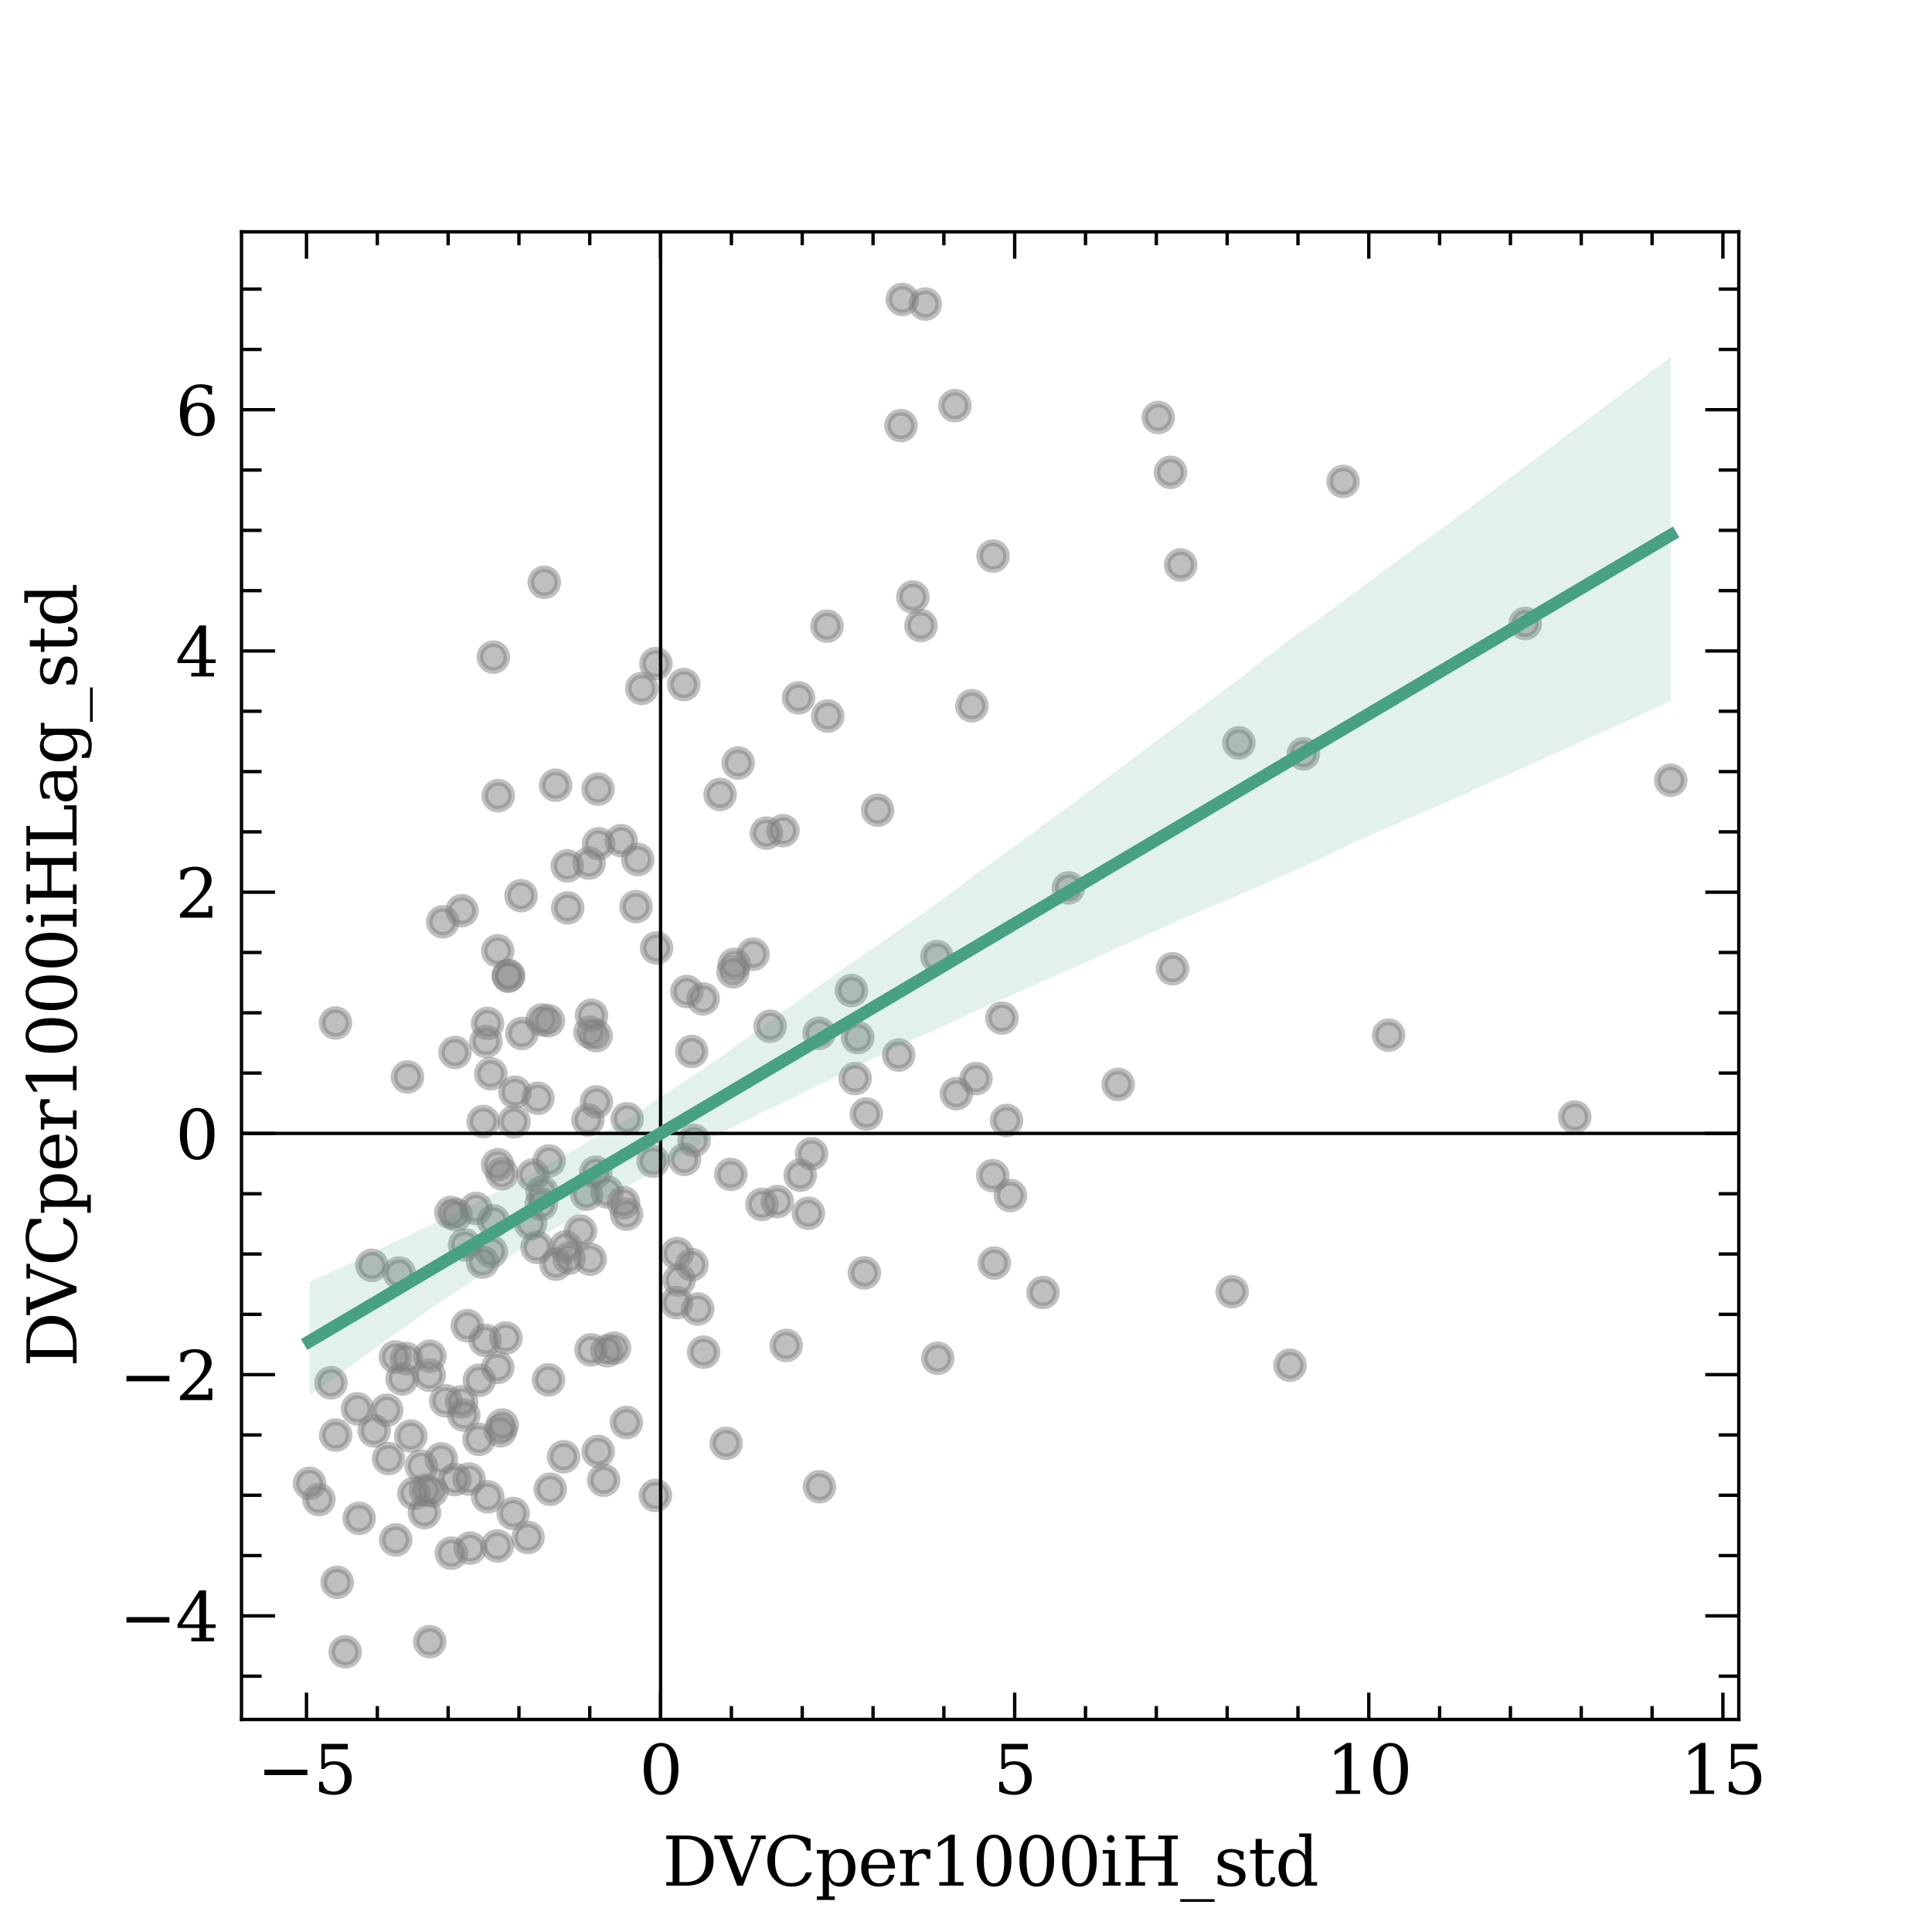 <?xml version="1.0" encoding="utf-8" standalone="no"?>
<!DOCTYPE svg PUBLIC "-//W3C//DTD SVG 1.1//EN"
  "http://www.w3.org/Graphics/SVG/1.1/DTD/svg11.dtd">
<svg xmlns:xlink="http://www.w3.org/1999/xlink" width="288pt" height="288pt" viewBox="0 0 288 288" xmlns="http://www.w3.org/2000/svg" version="1.1">
 <defs>
  <style type="text/css">*{stroke-linejoin: round; stroke-linecap: butt}</style>
 </defs>
 <g id="figure_1">
  <g id="patch_1">
   <path d="M 0 288 
L 288 288 
L 288 0 
L 0 0 
z
" style="fill: #ffffff"/>
  </g>
  <g id="axes_1">
   <g id="patch_2">
    <path d="M 36 256.32 
L 259.2 256.32 
L 259.2 34.56 
L 36 34.56 
z
" style="fill: #ffffff"/>
   </g>
   <g id="PathCollection_1">
    <defs>
     <path id="maa5f658e19" d="M 0 2 
C 0.53 2 1.039 1.789 1.414 1.414 
C 1.789 1.039 2 0.53 2 0 
C 2 -0.53 1.789 -1.039 1.414 -1.414 
C 1.039 -1.789 0.53 -2 0 -2 
C -0.53 -2 -1.039 -1.789 -1.414 -1.414 
C -1.789 -1.039 -2 -0.53 -2 0 
C -2 0.53 -1.789 1.039 -1.414 1.414 
C -1.039 1.789 -0.53 2 0 2 
z
" style="stroke: #808080; stroke-opacity: 0.5"/>
    </defs>
    <g clip-path="url(#pbd0b91e395)">
     <use xlink:href="#maa5f658e19" x="148.22" y="188.285" style="fill: #808080; fill-opacity: 0.5; stroke: #808080; stroke-opacity: 0.5"/>
     <use xlink:href="#maa5f658e19" x="86.531" y="183.522" style="fill: #808080; fill-opacity: 0.5; stroke: #808080; stroke-opacity: 0.5"/>
     <use xlink:href="#maa5f658e19" x="84.628" y="135.338" style="fill: #808080; fill-opacity: 0.5; stroke: #808080; stroke-opacity: 0.5"/>
     <use xlink:href="#maa5f658e19" x="72.68" y="152.549" style="fill: #808080; fill-opacity: 0.5; stroke: #808080; stroke-opacity: 0.5"/>
     <use xlink:href="#maa5f658e19" x="113.579" y="179.537" style="fill: #808080; fill-opacity: 0.5; stroke: #808080; stroke-opacity: 0.5"/>
     <use xlink:href="#maa5f658e19" x="84.824" y="187.548" style="fill: #808080; fill-opacity: 0.5; stroke: #808080; stroke-opacity: 0.5"/>
     <use xlink:href="#maa5f658e19" x="150.044" y="167.025" style="fill: #808080; fill-opacity: 0.5; stroke: #808080; stroke-opacity: 0.5"/>
     <use xlink:href="#maa5f658e19" x="80.185" y="163.713" style="fill: #808080; fill-opacity: 0.5; stroke: #808080; stroke-opacity: 0.5"/>
     <use xlink:href="#maa5f658e19" x="90.493" y="177.678" style="fill: #808080; fill-opacity: 0.5; stroke: #808080; stroke-opacity: 0.5"/>
     <use xlink:href="#maa5f658e19" x="120.974" y="172.001" style="fill: #808080; fill-opacity: 0.5; stroke: #808080; stroke-opacity: 0.5"/>
     <use xlink:href="#maa5f658e19" x="128.847" y="189.749" style="fill: #808080; fill-opacity: 0.5; stroke: #808080; stroke-opacity: 0.5"/>
     <use xlink:href="#maa5f658e19" x="74.823" y="174.958" style="fill: #808080; fill-opacity: 0.5; stroke: #808080; stroke-opacity: 0.5"/>
     <use xlink:href="#maa5f658e19" x="102.04" y="172.832" style="fill: #808080; fill-opacity: 0.5; stroke: #808080; stroke-opacity: 0.5"/>
     <use xlink:href="#maa5f658e19" x="67.215" y="180.745" style="fill: #808080; fill-opacity: 0.5; stroke: #808080; stroke-opacity: 0.5"/>
     <use xlink:href="#maa5f658e19" x="166.679" y="161.65" style="fill: #808080; fill-opacity: 0.5; stroke: #808080; stroke-opacity: 0.5"/>
     <use xlink:href="#maa5f658e19" x="104.813" y="148.901" style="fill: #808080; fill-opacity: 0.5; stroke: #808080; stroke-opacity: 0.5"/>
     <use xlink:href="#maa5f658e19" x="74.193" y="173.625" style="fill: #808080; fill-opacity: 0.5; stroke: #808080; stroke-opacity: 0.5"/>
     <use xlink:href="#maa5f658e19" x="127.48" y="160.779" style="fill: #808080; fill-opacity: 0.5; stroke: #808080; stroke-opacity: 0.5"/>
     <use xlink:href="#maa5f658e19" x="149.344" y="151.762" style="fill: #808080; fill-opacity: 0.5; stroke: #808080; stroke-opacity: 0.5"/>
     <use xlink:href="#maa5f658e19" x="82.832" y="117.05" style="fill: #808080; fill-opacity: 0.5; stroke: #808080; stroke-opacity: 0.5"/>
     <use xlink:href="#maa5f658e19" x="102.381" y="147.806" style="fill: #808080; fill-opacity: 0.5; stroke: #808080; stroke-opacity: 0.5"/>
     <use xlink:href="#maa5f658e19" x="81.858" y="173.056" style="fill: #808080; fill-opacity: 0.5; stroke: #808080; stroke-opacity: 0.5"/>
     <use xlink:href="#maa5f658e19" x="77.668" y="133.519" style="fill: #808080; fill-opacity: 0.5; stroke: #808080; stroke-opacity: 0.5"/>
     <use xlink:href="#maa5f658e19" x="67.829" y="156.89" style="fill: #808080; fill-opacity: 0.5; stroke: #808080; stroke-opacity: 0.5"/>
     <use xlink:href="#maa5f658e19" x="76.629" y="167.222" style="fill: #808080; fill-opacity: 0.5; stroke: #808080; stroke-opacity: 0.5"/>
     <use xlink:href="#maa5f658e19" x="75.773" y="145.536" style="fill: #808080; fill-opacity: 0.5; stroke: #808080; stroke-opacity: 0.5"/>
     <use xlink:href="#maa5f658e19" x="66.002" y="137.415" style="fill: #808080; fill-opacity: 0.5; stroke: #808080; stroke-opacity: 0.5"/>
     <use xlink:href="#maa5f658e19" x="129.141" y="166.066" style="fill: #808080; fill-opacity: 0.5; stroke: #808080; stroke-opacity: 0.5"/>
     <use xlink:href="#maa5f658e19" x="88.804" y="174.751" style="fill: #808080; fill-opacity: 0.5; stroke: #808080; stroke-opacity: 0.5"/>
     <use xlink:href="#maa5f658e19" x="92.596" y="125.319" style="fill: #808080; fill-opacity: 0.5; stroke: #808080; stroke-opacity: 0.5"/>
     <use xlink:href="#maa5f658e19" x="127.859" y="154.67" style="fill: #808080; fill-opacity: 0.5; stroke: #808080; stroke-opacity: 0.5"/>
     <use xlink:href="#maa5f658e19" x="87.986" y="187.706" style="fill: #808080; fill-opacity: 0.5; stroke: #808080; stroke-opacity: 0.5"/>
     <use xlink:href="#maa5f658e19" x="63.432" y="222.128" style="fill: #808080; fill-opacity: 0.5; stroke: #808080; stroke-opacity: 0.5"/>
     <use xlink:href="#maa5f658e19" x="71.934" y="188.138" style="fill: #808080; fill-opacity: 0.5; stroke: #808080; stroke-opacity: 0.5"/>
     <use xlink:href="#maa5f658e19" x="109.46" y="143.763" style="fill: #808080; fill-opacity: 0.5; stroke: #808080; stroke-opacity: 0.5"/>
     <use xlink:href="#maa5f658e19" x="63.983" y="204.991" style="fill: #808080; fill-opacity: 0.5; stroke: #808080; stroke-opacity: 0.5"/>
     <use xlink:href="#maa5f658e19" x="114.797" y="152.981" style="fill: #808080; fill-opacity: 0.5; stroke: #808080; stroke-opacity: 0.5"/>
     <use xlink:href="#maa5f658e19" x="115.874" y="179.113" style="fill: #808080; fill-opacity: 0.5; stroke: #808080; stroke-opacity: 0.5"/>
     <use xlink:href="#maa5f658e19" x="90.478" y="201.353" style="fill: #808080; fill-opacity: 0.5; stroke: #808080; stroke-opacity: 0.5"/>
     <use xlink:href="#maa5f658e19" x="74.138" y="230.453" style="fill: #808080; fill-opacity: 0.5; stroke: #808080; stroke-opacity: 0.5"/>
     <use xlink:href="#maa5f658e19" x="76.762" y="162.809" style="fill: #808080; fill-opacity: 0.5; stroke: #808080; stroke-opacity: 0.5"/>
     <use xlink:href="#maa5f658e19" x="70.95" y="180.13" style="fill: #808080; fill-opacity: 0.5; stroke: #808080; stroke-opacity: 0.5"/>
     <use xlink:href="#maa5f658e19" x="68.81" y="208.983" style="fill: #808080; fill-opacity: 0.5; stroke: #808080; stroke-opacity: 0.5"/>
     <use xlink:href="#maa5f658e19" x="133.961" y="157.279" style="fill: #808080; fill-opacity: 0.5; stroke: #808080; stroke-opacity: 0.5"/>
     <use xlink:href="#maa5f658e19" x="88.86" y="154.391" style="fill: #808080; fill-opacity: 0.5; stroke: #808080; stroke-opacity: 0.5"/>
     <use xlink:href="#maa5f658e19" x="88.101" y="201.213" style="fill: #808080; fill-opacity: 0.5; stroke: #808080; stroke-opacity: 0.5"/>
     <use xlink:href="#maa5f658e19" x="139.781" y="202.48" style="fill: #808080; fill-opacity: 0.5; stroke: #808080; stroke-opacity: 0.5"/>
     <use xlink:href="#maa5f658e19" x="59.941" y="205.552" style="fill: #808080; fill-opacity: 0.5; stroke: #808080; stroke-opacity: 0.5"/>
     <use xlink:href="#maa5f658e19" x="71.41" y="214.559" style="fill: #808080; fill-opacity: 0.5; stroke: #808080; stroke-opacity: 0.5"/>
     <use xlink:href="#maa5f658e19" x="145.489" y="160.782" style="fill: #808080; fill-opacity: 0.5; stroke: #808080; stroke-opacity: 0.5"/>
     <use xlink:href="#maa5f658e19" x="57.652" y="210.209" style="fill: #808080; fill-opacity: 0.5; stroke: #808080; stroke-opacity: 0.5"/>
     <use xlink:href="#maa5f658e19" x="88.913" y="164.252" style="fill: #808080; fill-opacity: 0.5; stroke: #808080; stroke-opacity: 0.5"/>
     <use xlink:href="#maa5f658e19" x="69.256" y="185.578" style="fill: #808080; fill-opacity: 0.5; stroke: #808080; stroke-opacity: 0.5"/>
     <use xlink:href="#maa5f658e19" x="144.884" y="105.209" style="fill: #808080; fill-opacity: 0.5; stroke: #808080; stroke-opacity: 0.5"/>
     <use xlink:href="#maa5f658e19" x="60.576" y="202.529" style="fill: #808080; fill-opacity: 0.5; stroke: #808080; stroke-opacity: 0.5"/>
     <use xlink:href="#maa5f658e19" x="58.981" y="229.551" style="fill: #808080; fill-opacity: 0.5; stroke: #808080; stroke-opacity: 0.5"/>
     <use xlink:href="#maa5f658e19" x="64.062" y="244.725" style="fill: #808080; fill-opacity: 0.5; stroke: #808080; stroke-opacity: 0.5"/>
     <use xlink:href="#maa5f658e19" x="108.936" y="175.064" style="fill: #808080; fill-opacity: 0.5; stroke: #808080; stroke-opacity: 0.5"/>
     <use xlink:href="#maa5f658e19" x="93.394" y="180.99" style="fill: #808080; fill-opacity: 0.5; stroke: #808080; stroke-opacity: 0.5"/>
     <use xlink:href="#maa5f658e19" x="72.71" y="223.125" style="fill: #808080; fill-opacity: 0.5; stroke: #808080; stroke-opacity: 0.5"/>
     <use xlink:href="#maa5f658e19" x="117.195" y="200.563" style="fill: #808080; fill-opacity: 0.5; stroke: #808080; stroke-opacity: 0.5"/>
     <use xlink:href="#maa5f658e19" x="184.676" y="110.738" style="fill: #808080; fill-opacity: 0.5; stroke: #808080; stroke-opacity: 0.5"/>
     <use xlink:href="#maa5f658e19" x="94.807" y="135.157" style="fill: #808080; fill-opacity: 0.5; stroke: #808080; stroke-opacity: 0.5"/>
     <use xlink:href="#maa5f658e19" x="87.816" y="128.661" style="fill: #808080; fill-opacity: 0.5; stroke: #808080; stroke-opacity: 0.5"/>
     <use xlink:href="#maa5f658e19" x="148.037" y="82.894" style="fill: #808080; fill-opacity: 0.5; stroke: #808080; stroke-opacity: 0.5"/>
     <use xlink:href="#maa5f658e19" x="234.742" y="166.501" style="fill: #808080; fill-opacity: 0.5; stroke: #808080; stroke-opacity: 0.5"/>
     <use xlink:href="#maa5f658e19" x="104.009" y="195.132" style="fill: #808080; fill-opacity: 0.5; stroke: #808080; stroke-opacity: 0.5"/>
     <use xlink:href="#maa5f658e19" x="59.512" y="189.77" style="fill: #808080; fill-opacity: 0.5; stroke: #808080; stroke-opacity: 0.5"/>
     <use xlink:href="#maa5f658e19" x="72.45" y="155.243" style="fill: #808080; fill-opacity: 0.5; stroke: #808080; stroke-opacity: 0.5"/>
     <use xlink:href="#maa5f658e19" x="55.78" y="213.292" style="fill: #808080; fill-opacity: 0.5; stroke: #808080; stroke-opacity: 0.5"/>
     <use xlink:href="#maa5f658e19" x="107.342" y="118.427" style="fill: #808080; fill-opacity: 0.5; stroke: #808080; stroke-opacity: 0.5"/>
     <use xlink:href="#maa5f658e19" x="53.54" y="226.332" style="fill: #808080; fill-opacity: 0.5; stroke: #808080; stroke-opacity: 0.5"/>
     <use xlink:href="#maa5f658e19" x="100.859" y="194.186" style="fill: #808080; fill-opacity: 0.5; stroke: #808080; stroke-opacity: 0.5"/>
     <use xlink:href="#maa5f658e19" x="60.745" y="160.539" style="fill: #808080; fill-opacity: 0.5; stroke: #808080; stroke-opacity: 0.5"/>
     <use xlink:href="#maa5f658e19" x="50.265" y="235.873" style="fill: #808080; fill-opacity: 0.5; stroke: #808080; stroke-opacity: 0.5"/>
     <use xlink:href="#maa5f658e19" x="58.935" y="202.278" style="fill: #808080; fill-opacity: 0.5; stroke: #808080; stroke-opacity: 0.5"/>
     <use xlink:href="#maa5f658e19" x="74.601" y="213.286" style="fill: #808080; fill-opacity: 0.5; stroke: #808080; stroke-opacity: 0.5"/>
     <use xlink:href="#maa5f658e19" x="57.912" y="217.417" style="fill: #808080; fill-opacity: 0.5; stroke: #808080; stroke-opacity: 0.5"/>
     <use xlink:href="#maa5f658e19" x="73.245" y="186.58" style="fill: #808080; fill-opacity: 0.5; stroke: #808080; stroke-opacity: 0.5"/>
     <use xlink:href="#maa5f658e19" x="93.492" y="166.773" style="fill: #808080; fill-opacity: 0.5; stroke: #808080; stroke-opacity: 0.5"/>
     <use xlink:href="#maa5f658e19" x="123.281" y="93.34" style="fill: #808080; fill-opacity: 0.5; stroke: #808080; stroke-opacity: 0.5"/>
     <use xlink:href="#maa5f658e19" x="47.532" y="223.535" style="fill: #808080; fill-opacity: 0.5; stroke: #808080; stroke-opacity: 0.5"/>
     <use xlink:href="#maa5f658e19" x="147.993" y="175.256" style="fill: #808080; fill-opacity: 0.5; stroke: #808080; stroke-opacity: 0.5"/>
     <use xlink:href="#maa5f658e19" x="108.243" y="215.16" style="fill: #808080; fill-opacity: 0.5; stroke: #808080; stroke-opacity: 0.5"/>
     <use xlink:href="#maa5f658e19" x="136.071" y="88.993" style="fill: #808080; fill-opacity: 0.5; stroke: #808080; stroke-opacity: 0.5"/>
     <use xlink:href="#maa5f658e19" x="139.668" y="142.602" style="fill: #808080; fill-opacity: 0.5; stroke: #808080; stroke-opacity: 0.5"/>
     <use xlink:href="#maa5f658e19" x="194.297" y="112.364" style="fill: #808080; fill-opacity: 0.5; stroke: #808080; stroke-opacity: 0.5"/>
     <use xlink:href="#maa5f658e19" x="119.283" y="175.187" style="fill: #808080; fill-opacity: 0.5; stroke: #808080; stroke-opacity: 0.5"/>
     <use xlink:href="#maa5f658e19" x="142.561" y="163.032" style="fill: #808080; fill-opacity: 0.5; stroke: #808080; stroke-opacity: 0.5"/>
     <use xlink:href="#maa5f658e19" x="101.226" y="190.823" style="fill: #808080; fill-opacity: 0.5; stroke: #808080; stroke-opacity: 0.5"/>
     <use xlink:href="#maa5f658e19" x="72.041" y="167.187" style="fill: #808080; fill-opacity: 0.5; stroke: #808080; stroke-opacity: 0.5"/>
     <use xlink:href="#maa5f658e19" x="67.282" y="231.532" style="fill: #808080; fill-opacity: 0.5; stroke: #808080; stroke-opacity: 0.5"/>
     <use xlink:href="#maa5f658e19" x="116.713" y="123.827" style="fill: #808080; fill-opacity: 0.5; stroke: #808080; stroke-opacity: 0.5"/>
     <use xlink:href="#maa5f658e19" x="97.874" y="141.314" style="fill: #808080; fill-opacity: 0.5; stroke: #808080; stroke-opacity: 0.5"/>
     <use xlink:href="#maa5f658e19" x="130.833" y="120.776" style="fill: #808080; fill-opacity: 0.5; stroke: #808080; stroke-opacity: 0.5"/>
     <use xlink:href="#maa5f658e19" x="95.071" y="128.124" style="fill: #808080; fill-opacity: 0.5; stroke: #808080; stroke-opacity: 0.5"/>
     <use xlink:href="#maa5f658e19" x="64.39" y="222.235" style="fill: #808080; fill-opacity: 0.5; stroke: #808080; stroke-opacity: 0.5"/>
     <use xlink:href="#maa5f658e19" x="81.767" y="205.692" style="fill: #808080; fill-opacity: 0.5; stroke: #808080; stroke-opacity: 0.5"/>
     <use xlink:href="#maa5f658e19" x="64.089" y="202.168" style="fill: #808080; fill-opacity: 0.5; stroke: #808080; stroke-opacity: 0.5"/>
     <use xlink:href="#maa5f658e19" x="84.01" y="217.158" style="fill: #808080; fill-opacity: 0.5; stroke: #808080; stroke-opacity: 0.5"/>
     <use xlink:href="#maa5f658e19" x="89.161" y="216.368" style="fill: #808080; fill-opacity: 0.5; stroke: #808080; stroke-opacity: 0.5"/>
     <use xlink:href="#maa5f658e19" x="87.443" y="178.017" style="fill: #808080; fill-opacity: 0.5; stroke: #808080; stroke-opacity: 0.5"/>
     <use xlink:href="#maa5f658e19" x="75.413" y="199.447" style="fill: #808080; fill-opacity: 0.5; stroke: #808080; stroke-opacity: 0.5"/>
     <use xlink:href="#maa5f658e19" x="103.456" y="170.006" style="fill: #808080; fill-opacity: 0.5; stroke: #808080; stroke-opacity: 0.5"/>
     <use xlink:href="#maa5f658e19" x="110.037" y="113.737" style="fill: #808080; fill-opacity: 0.5; stroke: #808080; stroke-opacity: 0.5"/>
     <use xlink:href="#maa5f658e19" x="79.43" y="175.158" style="fill: #808080; fill-opacity: 0.5; stroke: #808080; stroke-opacity: 0.5"/>
     <use xlink:href="#maa5f658e19" x="74.875" y="212.428" style="fill: #808080; fill-opacity: 0.5; stroke: #808080; stroke-opacity: 0.5"/>
     <use xlink:href="#maa5f658e19" x="80.06" y="185.945" style="fill: #808080; fill-opacity: 0.5; stroke: #808080; stroke-opacity: 0.5"/>
     <use xlink:href="#maa5f658e19" x="97.704" y="222.924" style="fill: #808080; fill-opacity: 0.5; stroke: #808080; stroke-opacity: 0.5"/>
     <use xlink:href="#maa5f658e19" x="72.314" y="199.801" style="fill: #808080; fill-opacity: 0.5; stroke: #808080; stroke-opacity: 0.5"/>
     <use xlink:href="#maa5f658e19" x="134.311" y="63.447" style="fill: #808080; fill-opacity: 0.5; stroke: #808080; stroke-opacity: 0.5"/>
     <use xlink:href="#maa5f658e19" x="137.934" y="45.323" style="fill: #808080; fill-opacity: 0.5; stroke: #808080; stroke-opacity: 0.5"/>
     <use xlink:href="#maa5f658e19" x="80.81" y="152.03" style="fill: #808080; fill-opacity: 0.5; stroke: #808080; stroke-opacity: 0.5"/>
     <use xlink:href="#maa5f658e19" x="74.196" y="203.847" style="fill: #808080; fill-opacity: 0.5; stroke: #808080; stroke-opacity: 0.5"/>
     <use xlink:href="#maa5f658e19" x="120.508" y="180.858" style="fill: #808080; fill-opacity: 0.5; stroke: #808080; stroke-opacity: 0.5"/>
     <use xlink:href="#maa5f658e19" x="104.889" y="201.565" style="fill: #808080; fill-opacity: 0.5; stroke: #808080; stroke-opacity: 0.5"/>
     <use xlink:href="#maa5f658e19" x="69.665" y="197.618" style="fill: #808080; fill-opacity: 0.5; stroke: #808080; stroke-opacity: 0.5"/>
     <use xlink:href="#maa5f658e19" x="103.144" y="188.532" style="fill: #808080; fill-opacity: 0.5; stroke: #808080; stroke-opacity: 0.5"/>
     <use xlink:href="#maa5f658e19" x="68.861" y="135.751" style="fill: #808080; fill-opacity: 0.5; stroke: #808080; stroke-opacity: 0.5"/>
     <use xlink:href="#maa5f658e19" x="174.481" y="70.415" style="fill: #808080; fill-opacity: 0.5; stroke: #808080; stroke-opacity: 0.5"/>
     <use xlink:href="#maa5f658e19" x="206.999" y="154.315" style="fill: #808080; fill-opacity: 0.5; stroke: #808080; stroke-opacity: 0.5"/>
     <use xlink:href="#maa5f658e19" x="88.184" y="151.355" style="fill: #808080; fill-opacity: 0.5; stroke: #808080; stroke-opacity: 0.5"/>
     <use xlink:href="#maa5f658e19" x="89.15" y="117.639" style="fill: #808080; fill-opacity: 0.5; stroke: #808080; stroke-opacity: 0.5"/>
     <use xlink:href="#maa5f658e19" x="84.339" y="185.853" style="fill: #808080; fill-opacity: 0.5; stroke: #808080; stroke-opacity: 0.5"/>
     <use xlink:href="#maa5f658e19" x="109.266" y="144.868" style="fill: #808080; fill-opacity: 0.5; stroke: #808080; stroke-opacity: 0.5"/>
     <use xlink:href="#maa5f658e19" x="74.191" y="141.733" style="fill: #808080; fill-opacity: 0.5; stroke: #808080; stroke-opacity: 0.5"/>
     <use xlink:href="#maa5f658e19" x="80.681" y="179.498" style="fill: #808080; fill-opacity: 0.5; stroke: #808080; stroke-opacity: 0.5"/>
     <use xlink:href="#maa5f658e19" x="79.081" y="182.385" style="fill: #808080; fill-opacity: 0.5; stroke: #808080; stroke-opacity: 0.5"/>
     <use xlink:href="#maa5f658e19" x="80.818" y="177.688" style="fill: #808080; fill-opacity: 0.5; stroke: #808080; stroke-opacity: 0.5"/>
     <use xlink:href="#maa5f658e19" x="183.679" y="192.554" style="fill: #808080; fill-opacity: 0.5; stroke: #808080; stroke-opacity: 0.5"/>
     <use xlink:href="#maa5f658e19" x="81.755" y="152.161" style="fill: #808080; fill-opacity: 0.5; stroke: #808080; stroke-opacity: 0.5"/>
     <use xlink:href="#maa5f658e19" x="95.668" y="102.619" style="fill: #808080; fill-opacity: 0.5; stroke: #808080; stroke-opacity: 0.5"/>
     <use xlink:href="#maa5f658e19" x="103.114" y="156.739" style="fill: #808080; fill-opacity: 0.5; stroke: #808080; stroke-opacity: 0.5"/>
     <use xlink:href="#maa5f658e19" x="50.043" y="213.928" style="fill: #808080; fill-opacity: 0.5; stroke: #808080; stroke-opacity: 0.5"/>
     <use xlink:href="#maa5f658e19" x="100.945" y="186.863" style="fill: #808080; fill-opacity: 0.5; stroke: #808080; stroke-opacity: 0.5"/>
     <use xlink:href="#maa5f658e19" x="50.018" y="152.491" style="fill: #808080; fill-opacity: 0.5; stroke: #808080; stroke-opacity: 0.5"/>
     <use xlink:href="#maa5f658e19" x="53.287" y="210.012" style="fill: #808080; fill-opacity: 0.5; stroke: #808080; stroke-opacity: 0.5"/>
     <use xlink:href="#maa5f658e19" x="97.357" y="173.104" style="fill: #808080; fill-opacity: 0.5; stroke: #808080; stroke-opacity: 0.5"/>
     <use xlink:href="#maa5f658e19" x="62.794" y="218.553" style="fill: #808080; fill-opacity: 0.5; stroke: #808080; stroke-opacity: 0.5"/>
     <use xlink:href="#maa5f658e19" x="70.095" y="230.782" style="fill: #808080; fill-opacity: 0.5; stroke: #808080; stroke-opacity: 0.5"/>
     <use xlink:href="#maa5f658e19" x="82.026" y="222.001" style="fill: #808080; fill-opacity: 0.5; stroke: #808080; stroke-opacity: 0.5"/>
     <use xlink:href="#maa5f658e19" x="51.462" y="246.24" style="fill: #808080; fill-opacity: 0.5; stroke: #808080; stroke-opacity: 0.5"/>
     <use xlink:href="#maa5f658e19" x="69.927" y="220.483" style="fill: #808080; fill-opacity: 0.5; stroke: #808080; stroke-opacity: 0.5"/>
     <use xlink:href="#maa5f658e19" x="92.942" y="179.277" style="fill: #808080; fill-opacity: 0.5; stroke: #808080; stroke-opacity: 0.5"/>
     <use xlink:href="#maa5f658e19" x="65.773" y="217.471" style="fill: #808080; fill-opacity: 0.5; stroke: #808080; stroke-opacity: 0.5"/>
     <use xlink:href="#maa5f658e19" x="61.235" y="214.074" style="fill: #808080; fill-opacity: 0.5; stroke: #808080; stroke-opacity: 0.5"/>
     <use xlink:href="#maa5f658e19" x="67.805" y="220.559" style="fill: #808080; fill-opacity: 0.5; stroke: #808080; stroke-opacity: 0.5"/>
     <use xlink:href="#maa5f658e19" x="91.601" y="200.967" style="fill: #808080; fill-opacity: 0.5; stroke: #808080; stroke-opacity: 0.5"/>
     <use xlink:href="#maa5f658e19" x="93.375" y="212.046" style="fill: #808080; fill-opacity: 0.5; stroke: #808080; stroke-opacity: 0.5"/>
     <use xlink:href="#maa5f658e19" x="82.881" y="188.448" style="fill: #808080; fill-opacity: 0.5; stroke: #808080; stroke-opacity: 0.5"/>
     <use xlink:href="#maa5f658e19" x="49.338" y="206.129" style="fill: #808080; fill-opacity: 0.5; stroke: #808080; stroke-opacity: 0.5"/>
     <use xlink:href="#maa5f658e19" x="55.431" y="188.619" style="fill: #808080; fill-opacity: 0.5; stroke: #808080; stroke-opacity: 0.5"/>
     <use xlink:href="#maa5f658e19" x="76.5" y="225.612" style="fill: #808080; fill-opacity: 0.5; stroke: #808080; stroke-opacity: 0.5"/>
     <use xlink:href="#maa5f658e19" x="61.707" y="222.622" style="fill: #808080; fill-opacity: 0.5; stroke: #808080; stroke-opacity: 0.5"/>
     <use xlink:href="#maa5f658e19" x="66.446" y="208.823" style="fill: #808080; fill-opacity: 0.5; stroke: #808080; stroke-opacity: 0.5"/>
     <use xlink:href="#maa5f658e19" x="89.985" y="220.652" style="fill: #808080; fill-opacity: 0.5; stroke: #808080; stroke-opacity: 0.5"/>
     <use xlink:href="#maa5f658e19" x="73.161" y="160.073" style="fill: #808080; fill-opacity: 0.5; stroke: #808080; stroke-opacity: 0.5"/>
     <use xlink:href="#maa5f658e19" x="73.557" y="182.005" style="fill: #808080; fill-opacity: 0.5; stroke: #808080; stroke-opacity: 0.5"/>
     <use xlink:href="#maa5f658e19" x="67.973" y="181.079" style="fill: #808080; fill-opacity: 0.5; stroke: #808080; stroke-opacity: 0.5"/>
     <use xlink:href="#maa5f658e19" x="46.145" y="221.128" style="fill: #808080; fill-opacity: 0.5; stroke: #808080; stroke-opacity: 0.5"/>
     <use xlink:href="#maa5f658e19" x="77.79" y="154.056" style="fill: #808080; fill-opacity: 0.5; stroke: #808080; stroke-opacity: 0.5"/>
     <use xlink:href="#maa5f658e19" x="122.105" y="154.034" style="fill: #808080; fill-opacity: 0.5; stroke: #808080; stroke-opacity: 0.5"/>
     <use xlink:href="#maa5f658e19" x="126.925" y="147.662" style="fill: #808080; fill-opacity: 0.5; stroke: #808080; stroke-opacity: 0.5"/>
     <use xlink:href="#maa5f658e19" x="155.483" y="192.672" style="fill: #808080; fill-opacity: 0.5; stroke: #808080; stroke-opacity: 0.5"/>
     <use xlink:href="#maa5f658e19" x="174.788" y="144.408" style="fill: #808080; fill-opacity: 0.5; stroke: #808080; stroke-opacity: 0.5"/>
     <use xlink:href="#maa5f658e19" x="122.156" y="221.627" style="fill: #808080; fill-opacity: 0.5; stroke: #808080; stroke-opacity: 0.5"/>
     <use xlink:href="#maa5f658e19" x="227.364" y="92.94" style="fill: #808080; fill-opacity: 0.5; stroke: #808080; stroke-opacity: 0.5"/>
     <use xlink:href="#maa5f658e19" x="89.227" y="125.775" style="fill: #808080; fill-opacity: 0.5; stroke: #808080; stroke-opacity: 0.5"/>
     <use xlink:href="#maa5f658e19" x="75.803" y="145.4" style="fill: #808080; fill-opacity: 0.5; stroke: #808080; stroke-opacity: 0.5"/>
     <use xlink:href="#maa5f658e19" x="123.389" y="106.741" style="fill: #808080; fill-opacity: 0.5; stroke: #808080; stroke-opacity: 0.5"/>
     <use xlink:href="#maa5f658e19" x="200.211" y="71.76" style="fill: #808080; fill-opacity: 0.5; stroke: #808080; stroke-opacity: 0.5"/>
     <use xlink:href="#maa5f658e19" x="119.042" y="104.026" style="fill: #808080; fill-opacity: 0.5; stroke: #808080; stroke-opacity: 0.5"/>
     <use xlink:href="#maa5f658e19" x="73.548" y="97.95" style="fill: #808080; fill-opacity: 0.5; stroke: #808080; stroke-opacity: 0.5"/>
     <use xlink:href="#maa5f658e19" x="97.779" y="98.924" style="fill: #808080; fill-opacity: 0.5; stroke: #808080; stroke-opacity: 0.5"/>
     <use xlink:href="#maa5f658e19" x="84.562" y="129.07" style="fill: #808080; fill-opacity: 0.5; stroke: #808080; stroke-opacity: 0.5"/>
     <use xlink:href="#maa5f658e19" x="78.716" y="229.185" style="fill: #808080; fill-opacity: 0.5; stroke: #808080; stroke-opacity: 0.5"/>
     <use xlink:href="#maa5f658e19" x="74.269" y="118.61" style="fill: #808080; fill-opacity: 0.5; stroke: #808080; stroke-opacity: 0.5"/>
     <use xlink:href="#maa5f658e19" x="137.282" y="93.249" style="fill: #808080; fill-opacity: 0.5; stroke: #808080; stroke-opacity: 0.5"/>
     <use xlink:href="#maa5f658e19" x="71.455" y="205.75" style="fill: #808080; fill-opacity: 0.5; stroke: #808080; stroke-opacity: 0.5"/>
     <use xlink:href="#maa5f658e19" x="114.249" y="124.191" style="fill: #808080; fill-opacity: 0.5; stroke: #808080; stroke-opacity: 0.5"/>
     <use xlink:href="#maa5f658e19" x="81.136" y="86.803" style="fill: #808080; fill-opacity: 0.5; stroke: #808080; stroke-opacity: 0.5"/>
     <use xlink:href="#maa5f658e19" x="176.003" y="84.213" style="fill: #808080; fill-opacity: 0.5; stroke: #808080; stroke-opacity: 0.5"/>
     <use xlink:href="#maa5f658e19" x="87.956" y="153.868" style="fill: #808080; fill-opacity: 0.5; stroke: #808080; stroke-opacity: 0.5"/>
     <use xlink:href="#maa5f658e19" x="142.342" y="60.467" style="fill: #808080; fill-opacity: 0.5; stroke: #808080; stroke-opacity: 0.5"/>
     <use xlink:href="#maa5f658e19" x="150.608" y="178.213" style="fill: #808080; fill-opacity: 0.5; stroke: #808080; stroke-opacity: 0.5"/>
     <use xlink:href="#maa5f658e19" x="101.94" y="102.048" style="fill: #808080; fill-opacity: 0.5; stroke: #808080; stroke-opacity: 0.5"/>
     <use xlink:href="#maa5f658e19" x="112.258" y="142.249" style="fill: #808080; fill-opacity: 0.5; stroke: #808080; stroke-opacity: 0.5"/>
     <use xlink:href="#maa5f658e19" x="159.274" y="132.353" style="fill: #808080; fill-opacity: 0.5; stroke: #808080; stroke-opacity: 0.5"/>
     <use xlink:href="#maa5f658e19" x="87.638" y="166.939" style="fill: #808080; fill-opacity: 0.5; stroke: #808080; stroke-opacity: 0.5"/>
     <use xlink:href="#maa5f658e19" x="249.055" y="116.314" style="fill: #808080; fill-opacity: 0.5; stroke: #808080; stroke-opacity: 0.5"/>
     <use xlink:href="#maa5f658e19" x="134.506" y="44.64" style="fill: #808080; fill-opacity: 0.5; stroke: #808080; stroke-opacity: 0.5"/>
     <use xlink:href="#maa5f658e19" x="172.662" y="62.235" style="fill: #808080; fill-opacity: 0.5; stroke: #808080; stroke-opacity: 0.5"/>
     <use xlink:href="#maa5f658e19" x="69.136" y="210.95" style="fill: #808080; fill-opacity: 0.5; stroke: #808080; stroke-opacity: 0.5"/>
     <use xlink:href="#maa5f658e19" x="63.277" y="225.481" style="fill: #808080; fill-opacity: 0.5; stroke: #808080; stroke-opacity: 0.5"/>
     <use xlink:href="#maa5f658e19" x="192.301" y="203.512" style="fill: #808080; fill-opacity: 0.5; stroke: #808080; stroke-opacity: 0.5"/>
    </g>
   </g>
   <g id="PolyCollection_1">
    <path d="M 46.145 191.061 
L 46.145 208.023 
L 48.195 206.653 
L 50.245 205.141 
L 52.294 203.601 
L 54.344 202.115 
L 56.393 200.73 
L 58.443 199.095 
L 60.493 197.742 
L 62.542 196.253 
L 64.592 194.789 
L 66.641 193.412 
L 68.691 192.087 
L 70.74 190.691 
L 72.79 189.367 
L 74.84 188.013 
L 76.889 186.708 
L 78.939 185.45 
L 80.988 184.138 
L 83.038 182.944 
L 85.088 181.756 
L 87.137 180.499 
L 89.187 179.252 
L 91.236 178.099 
L 93.286 176.953 
L 95.336 175.809 
L 97.385 174.664 
L 99.435 173.44 
L 101.484 172.209 
L 103.534 171.076 
L 105.583 169.908 
L 107.633 168.842 
L 109.683 167.754 
L 111.732 166.74 
L 113.782 165.695 
L 115.831 164.763 
L 117.881 163.809 
L 119.931 162.754 
L 121.98 161.726 
L 124.03 160.772 
L 126.079 159.846 
L 128.129 158.785 
L 130.179 157.765 
L 132.228 156.853 
L 134.278 155.831 
L 136.327 154.868 
L 138.377 153.98 
L 140.426 153.058 
L 142.476 152.067 
L 144.526 151.149 
L 146.575 150.225 
L 148.625 149.302 
L 150.674 148.378 
L 152.724 147.472 
L 154.774 146.611 
L 156.823 145.674 
L 158.873 144.768 
L 160.922 143.847 
L 162.972 142.925 
L 165.021 141.985 
L 167.071 141.085 
L 169.121 140.165 
L 171.17 139.246 
L 173.22 138.326 
L 175.269 137.405 
L 177.319 136.526 
L 179.369 135.657 
L 181.418 134.787 
L 183.468 133.918 
L 185.517 133.048 
L 187.567 132.178 
L 189.617 131.275 
L 191.666 130.354 
L 193.716 129.434 
L 195.765 128.509 
L 197.815 127.528 
L 199.864 126.507 
L 201.914 125.527 
L 203.964 124.639 
L 206.013 123.75 
L 208.063 122.862 
L 210.112 121.974 
L 212.162 121.085 
L 214.212 120.197 
L 216.261 119.29 
L 218.311 118.369 
L 220.36 117.448 
L 222.41 116.528 
L 224.46 115.607 
L 226.509 114.686 
L 228.559 113.764 
L 230.608 112.842 
L 232.658 111.92 
L 234.707 110.998 
L 236.757 110.076 
L 238.807 109.154 
L 240.856 108.232 
L 242.906 107.31 
L 244.955 106.388 
L 247.005 105.466 
L 249.055 104.544 
L 249.055 53.209 
L 249.055 53.209 
L 247.005 54.75 
L 244.955 56.291 
L 242.906 57.832 
L 240.856 59.373 
L 238.807 60.915 
L 236.757 62.457 
L 234.707 64 
L 232.658 65.543 
L 230.608 67.109 
L 228.559 68.635 
L 226.509 70.161 
L 224.46 71.686 
L 222.41 73.212 
L 220.36 74.737 
L 218.311 76.262 
L 216.261 77.788 
L 214.212 79.312 
L 212.162 80.807 
L 210.112 82.302 
L 208.063 83.796 
L 206.013 85.291 
L 203.964 86.798 
L 201.914 88.332 
L 199.864 89.865 
L 197.815 91.399 
L 195.765 92.873 
L 193.716 94.327 
L 191.666 95.791 
L 189.617 97.382 
L 187.567 98.977 
L 185.517 100.572 
L 183.468 102.142 
L 181.418 103.642 
L 179.369 105.207 
L 177.319 106.74 
L 175.269 108.275 
L 173.22 109.81 
L 171.17 111.345 
L 169.121 112.88 
L 167.071 114.415 
L 165.021 115.944 
L 162.972 117.471 
L 160.922 118.997 
L 158.873 120.515 
L 156.823 122.053 
L 154.774 123.543 
L 152.724 125.009 
L 150.674 126.556 
L 148.625 128.1 
L 146.575 129.453 
L 144.526 131.005 
L 142.476 132.581 
L 140.426 134.116 
L 138.377 135.598 
L 136.327 137.045 
L 134.278 138.443 
L 132.228 139.921 
L 130.179 141.329 
L 128.129 142.739 
L 126.079 144.119 
L 124.03 145.577 
L 121.98 147.049 
L 119.931 148.522 
L 117.881 149.996 
L 115.831 151.471 
L 113.782 152.946 
L 111.732 154.455 
L 109.683 155.895 
L 107.633 157.446 
L 105.583 158.844 
L 103.534 160.212 
L 101.484 161.577 
L 99.435 162.934 
L 97.385 164.176 
L 95.336 165.724 
L 93.286 166.993 
L 91.236 168.097 
L 89.187 169.326 
L 87.137 170.49 
L 85.088 171.67 
L 83.038 172.819 
L 80.988 173.999 
L 78.939 175.19 
L 76.889 176.251 
L 74.84 177.29 
L 72.79 178.328 
L 70.74 179.388 
L 68.691 180.457 
L 66.641 181.506 
L 64.592 182.461 
L 62.542 183.347 
L 60.493 184.398 
L 58.443 185.28 
L 56.393 186.281 
L 54.344 187.305 
L 52.294 188.333 
L 50.245 189.221 
L 48.195 190.138 
L 46.145 191.061 
z
" clip-path="url(#pbd0b91e395)" style="fill: #48a185; fill-opacity: 0.15"/>
   </g>
   <g id="matplotlib.axis_1">
    <g id="xtick_1">
     <g id="line2d_1">
      <defs>
       <path id="mdf5be96940" d="M 0 0 
L 0 -4 
" style="stroke: #000000; stroke-width: 0.5"/>
      </defs>
      <g>
       <use xlink:href="#mdf5be96940" x="45.688" y="256.32" style="stroke: #000000; stroke-width: 0.5"/>
      </g>
     </g>
     <g id="line2d_2">
      <defs>
       <path id="m3c05e48ac5" d="M 0 0 
L 0 4 
" style="stroke: #000000; stroke-width: 0.5"/>
      </defs>
      <g>
       <use xlink:href="#m3c05e48ac5" x="45.688" y="34.56" style="stroke: #000000; stroke-width: 0.5"/>
      </g>
     </g>
     <g id="text_1">
      <!-- −5 -->
      <g transform="translate(38.32 267.415) scale(0.1 -0.1)">
       <defs>
        <path id="DejaVuSerif-2212" d="M 678 2259 
L 4684 2259 
L 4684 1753 
L 678 1753 
L 678 2259 
z
" transform="scale(0.016)"/>
        <path id="DejaVuSerif-35" d="M 3219 4666 
L 3219 4153 
L 1081 4153 
L 1081 2816 
Q 1244 2928 1461 2984 
Q 1678 3041 1947 3041 
Q 2703 3041 3140 2622 
Q 3578 2203 3578 1478 
Q 3578 738 3136 323 
Q 2694 -91 1894 -91 
Q 1572 -91 1234 -12 
Q 897 66 544 225 
L 544 1131 
L 897 1131 
Q 925 688 1179 453 
Q 1434 219 1894 219 
Q 2388 219 2653 544 
Q 2919 869 2919 1478 
Q 2919 2084 2655 2407 
Q 2391 2731 1894 2731 
Q 1613 2731 1398 2631 
Q 1184 2531 1019 2322 
L 750 2322 
L 750 4666 
L 3219 4666 
z
" transform="scale(0.016)"/>
       </defs>
       <use xlink:href="#DejaVuSerif-2212"/>
       <use xlink:href="#DejaVuSerif-35" x="83.789"/>
      </g>
     </g>
    </g>
    <g id="xtick_2">
     <g id="line2d_3">
      <g>
       <use xlink:href="#mdf5be96940" x="98.473" y="256.32" style="stroke: #000000; stroke-width: 0.5"/>
      </g>
     </g>
     <g id="line2d_4">
      <g>
       <use xlink:href="#m3c05e48ac5" x="98.473" y="34.56" style="stroke: #000000; stroke-width: 0.5"/>
      </g>
     </g>
     <g id="text_2">
      <!-- 0 -->
      <g transform="translate(95.293 267.415) scale(0.1 -0.1)">
       <defs>
        <path id="DejaVuSerif-30" d="M 2034 219 
Q 2513 219 2750 744 
Q 2988 1269 2988 2328 
Q 2988 3391 2750 3916 
Q 2513 4441 2034 4441 
Q 1556 4441 1318 3916 
Q 1081 3391 1081 2328 
Q 1081 1269 1318 744 
Q 1556 219 2034 219 
z
M 2034 -91 
Q 1275 -91 848 546 
Q 422 1184 422 2328 
Q 422 3475 848 4112 
Q 1275 4750 2034 4750 
Q 2797 4750 3222 4112 
Q 3647 3475 3647 2328 
Q 3647 1184 3222 546 
Q 2797 -91 2034 -91 
z
" transform="scale(0.016)"/>
       </defs>
       <use xlink:href="#DejaVuSerif-30"/>
      </g>
     </g>
    </g>
    <g id="xtick_3">
     <g id="line2d_5">
      <g>
       <use xlink:href="#mdf5be96940" x="151.259" y="256.32" style="stroke: #000000; stroke-width: 0.5"/>
      </g>
     </g>
     <g id="line2d_6">
      <g>
       <use xlink:href="#m3c05e48ac5" x="151.259" y="34.56" style="stroke: #000000; stroke-width: 0.5"/>
      </g>
     </g>
     <g id="text_3">
      <!-- 5 -->
      <g transform="translate(148.079 267.415) scale(0.1 -0.1)">
       <use xlink:href="#DejaVuSerif-35"/>
      </g>
     </g>
    </g>
    <g id="xtick_4">
     <g id="line2d_7">
      <g>
       <use xlink:href="#mdf5be96940" x="204.044" y="256.32" style="stroke: #000000; stroke-width: 0.5"/>
      </g>
     </g>
     <g id="line2d_8">
      <g>
       <use xlink:href="#m3c05e48ac5" x="204.044" y="34.56" style="stroke: #000000; stroke-width: 0.5"/>
      </g>
     </g>
     <g id="text_4">
      <!-- 10 -->
      <g transform="translate(197.684 267.415) scale(0.1 -0.1)">
       <defs>
        <path id="DejaVuSerif-31" d="M 909 0 
L 909 331 
L 1722 331 
L 1722 4213 
L 781 3603 
L 781 4013 
L 1919 4750 
L 2350 4750 
L 2350 331 
L 3163 331 
L 3163 0 
L 909 0 
z
" transform="scale(0.016)"/>
       </defs>
       <use xlink:href="#DejaVuSerif-31"/>
       <use xlink:href="#DejaVuSerif-30" x="63.623"/>
      </g>
     </g>
    </g>
    <g id="xtick_5">
     <g id="line2d_9">
      <g>
       <use xlink:href="#mdf5be96940" x="256.829" y="256.32" style="stroke: #000000; stroke-width: 0.5"/>
      </g>
     </g>
     <g id="line2d_10">
      <g>
       <use xlink:href="#m3c05e48ac5" x="256.829" y="34.56" style="stroke: #000000; stroke-width: 0.5"/>
      </g>
     </g>
     <g id="text_5">
      <!-- 15 -->
      <g transform="translate(250.469 267.415) scale(0.1 -0.1)">
       <use xlink:href="#DejaVuSerif-31"/>
       <use xlink:href="#DejaVuSerif-35" x="63.623"/>
      </g>
     </g>
    </g>
    <g id="xtick_6">
     <g id="line2d_11">
      <defs>
       <path id="mf1ce16f920" d="M 0 0 
L 0 -2 
" style="stroke: #000000; stroke-width: 0.5"/>
      </defs>
      <g>
       <use xlink:href="#mf1ce16f920" x="56.245" y="256.32" style="stroke: #000000; stroke-width: 0.5"/>
      </g>
     </g>
     <g id="line2d_12">
      <defs>
       <path id="md847c4f188" d="M 0 0 
L 0 2 
" style="stroke: #000000; stroke-width: 0.5"/>
      </defs>
      <g>
       <use xlink:href="#md847c4f188" x="56.245" y="34.56" style="stroke: #000000; stroke-width: 0.5"/>
      </g>
     </g>
    </g>
    <g id="xtick_7">
     <g id="line2d_13">
      <g>
       <use xlink:href="#mf1ce16f920" x="66.802" y="256.32" style="stroke: #000000; stroke-width: 0.5"/>
      </g>
     </g>
     <g id="line2d_14">
      <g>
       <use xlink:href="#md847c4f188" x="66.802" y="34.56" style="stroke: #000000; stroke-width: 0.5"/>
      </g>
     </g>
    </g>
    <g id="xtick_8">
     <g id="line2d_15">
      <g>
       <use xlink:href="#mf1ce16f920" x="77.359" y="256.32" style="stroke: #000000; stroke-width: 0.5"/>
      </g>
     </g>
     <g id="line2d_16">
      <g>
       <use xlink:href="#md847c4f188" x="77.359" y="34.56" style="stroke: #000000; stroke-width: 0.5"/>
      </g>
     </g>
    </g>
    <g id="xtick_9">
     <g id="line2d_17">
      <g>
       <use xlink:href="#mf1ce16f920" x="87.916" y="256.32" style="stroke: #000000; stroke-width: 0.5"/>
      </g>
     </g>
     <g id="line2d_18">
      <g>
       <use xlink:href="#md847c4f188" x="87.916" y="34.56" style="stroke: #000000; stroke-width: 0.5"/>
      </g>
     </g>
    </g>
    <g id="xtick_10">
     <g id="line2d_19">
      <g>
       <use xlink:href="#mf1ce16f920" x="109.03" y="256.32" style="stroke: #000000; stroke-width: 0.5"/>
      </g>
     </g>
     <g id="line2d_20">
      <g>
       <use xlink:href="#md847c4f188" x="109.03" y="34.56" style="stroke: #000000; stroke-width: 0.5"/>
      </g>
     </g>
    </g>
    <g id="xtick_11">
     <g id="line2d_21">
      <g>
       <use xlink:href="#mf1ce16f920" x="119.587" y="256.32" style="stroke: #000000; stroke-width: 0.5"/>
      </g>
     </g>
     <g id="line2d_22">
      <g>
       <use xlink:href="#md847c4f188" x="119.587" y="34.56" style="stroke: #000000; stroke-width: 0.5"/>
      </g>
     </g>
    </g>
    <g id="xtick_12">
     <g id="line2d_23">
      <g>
       <use xlink:href="#mf1ce16f920" x="130.144" y="256.32" style="stroke: #000000; stroke-width: 0.5"/>
      </g>
     </g>
     <g id="line2d_24">
      <g>
       <use xlink:href="#md847c4f188" x="130.144" y="34.56" style="stroke: #000000; stroke-width: 0.5"/>
      </g>
     </g>
    </g>
    <g id="xtick_13">
     <g id="line2d_25">
      <g>
       <use xlink:href="#mf1ce16f920" x="140.702" y="256.32" style="stroke: #000000; stroke-width: 0.5"/>
      </g>
     </g>
     <g id="line2d_26">
      <g>
       <use xlink:href="#md847c4f188" x="140.702" y="34.56" style="stroke: #000000; stroke-width: 0.5"/>
      </g>
     </g>
    </g>
    <g id="xtick_14">
     <g id="line2d_27">
      <g>
       <use xlink:href="#mf1ce16f920" x="161.816" y="256.32" style="stroke: #000000; stroke-width: 0.5"/>
      </g>
     </g>
     <g id="line2d_28">
      <g>
       <use xlink:href="#md847c4f188" x="161.816" y="34.56" style="stroke: #000000; stroke-width: 0.5"/>
      </g>
     </g>
    </g>
    <g id="xtick_15">
     <g id="line2d_29">
      <g>
       <use xlink:href="#mf1ce16f920" x="172.373" y="256.32" style="stroke: #000000; stroke-width: 0.5"/>
      </g>
     </g>
     <g id="line2d_30">
      <g>
       <use xlink:href="#md847c4f188" x="172.373" y="34.56" style="stroke: #000000; stroke-width: 0.5"/>
      </g>
     </g>
    </g>
    <g id="xtick_16">
     <g id="line2d_31">
      <g>
       <use xlink:href="#mf1ce16f920" x="182.93" y="256.32" style="stroke: #000000; stroke-width: 0.5"/>
      </g>
     </g>
     <g id="line2d_32">
      <g>
       <use xlink:href="#md847c4f188" x="182.93" y="34.56" style="stroke: #000000; stroke-width: 0.5"/>
      </g>
     </g>
    </g>
    <g id="xtick_17">
     <g id="line2d_33">
      <g>
       <use xlink:href="#mf1ce16f920" x="193.487" y="256.32" style="stroke: #000000; stroke-width: 0.5"/>
      </g>
     </g>
     <g id="line2d_34">
      <g>
       <use xlink:href="#md847c4f188" x="193.487" y="34.56" style="stroke: #000000; stroke-width: 0.5"/>
      </g>
     </g>
    </g>
    <g id="xtick_18">
     <g id="line2d_35">
      <g>
       <use xlink:href="#mf1ce16f920" x="214.601" y="256.32" style="stroke: #000000; stroke-width: 0.5"/>
      </g>
     </g>
     <g id="line2d_36">
      <g>
       <use xlink:href="#md847c4f188" x="214.601" y="34.56" style="stroke: #000000; stroke-width: 0.5"/>
      </g>
     </g>
    </g>
    <g id="xtick_19">
     <g id="line2d_37">
      <g>
       <use xlink:href="#mf1ce16f920" x="225.158" y="256.32" style="stroke: #000000; stroke-width: 0.5"/>
      </g>
     </g>
     <g id="line2d_38">
      <g>
       <use xlink:href="#md847c4f188" x="225.158" y="34.56" style="stroke: #000000; stroke-width: 0.5"/>
      </g>
     </g>
    </g>
    <g id="xtick_20">
     <g id="line2d_39">
      <g>
       <use xlink:href="#mf1ce16f920" x="235.715" y="256.32" style="stroke: #000000; stroke-width: 0.5"/>
      </g>
     </g>
     <g id="line2d_40">
      <g>
       <use xlink:href="#md847c4f188" x="235.715" y="34.56" style="stroke: #000000; stroke-width: 0.5"/>
      </g>
     </g>
    </g>
    <g id="xtick_21">
     <g id="line2d_41">
      <g>
       <use xlink:href="#mf1ce16f920" x="246.272" y="256.32" style="stroke: #000000; stroke-width: 0.5"/>
      </g>
     </g>
     <g id="line2d_42">
      <g>
       <use xlink:href="#md847c4f188" x="246.272" y="34.56" style="stroke: #000000; stroke-width: 0.5"/>
      </g>
     </g>
    </g>
    <g id="text_6">
     <!-- DVCper1000iH_std -->
     <g transform="translate(98.752 281.09) scale(0.1 -0.1)">
      <defs>
       <path id="DejaVuSerif-44" d="M 1581 331 
L 2163 331 
Q 3072 331 3558 850 
Q 4044 1369 4044 2338 
Q 4044 3306 3559 3818 
Q 3075 4331 2163 4331 
L 1581 4331 
L 1581 331 
z
M 353 0 
L 353 331 
L 947 331 
L 947 4331 
L 353 4331 
L 353 4666 
L 2209 4666 
Q 3416 4666 4089 4050 
Q 4763 3434 4763 2338 
Q 4763 1238 4088 619 
Q 3413 0 2209 0 
L 353 0 
z
" transform="scale(0.016)"/>
       <path id="DejaVuSerif-56" d="M 1119 4331 
L 2497 750 
L 3872 4331 
L 3347 4331 
L 3347 4666 
L 4716 4666 
L 4716 4331 
L 4263 4331 
L 2597 0 
L 2059 0 
L 403 4331 
L -63 4331 
L -63 4666 
L 1638 4666 
L 1638 4331 
L 1119 4331 
z
" transform="scale(0.016)"/>
       <path id="DejaVuSerif-43" d="M 4513 1234 
Q 4306 581 3820 245 
Q 3334 -91 2591 -91 
Q 2134 -91 1743 65 
Q 1353 222 1050 525 
Q 700 875 529 1320 
Q 359 1766 359 2328 
Q 359 3416 987 4083 
Q 1616 4750 2644 4750 
Q 3025 4750 3456 4650 
Q 3888 4550 4384 4347 
L 4384 3272 
L 4031 3272 
Q 3916 3859 3567 4137 
Q 3219 4416 2591 4416 
Q 1844 4416 1459 3886 
Q 1075 3356 1075 2328 
Q 1075 1303 1459 773 
Q 1844 244 2591 244 
Q 3113 244 3450 492 
Q 3788 741 3938 1234 
L 4513 1234 
z
" transform="scale(0.016)"/>
       <path id="DejaVuSerif-70" d="M 1313 1825 
L 1313 1497 
Q 1313 897 1542 583 
Q 1772 269 2209 269 
Q 2650 269 2876 622 
Q 3103 975 3103 1663 
Q 3103 2353 2876 2703 
Q 2650 3053 2209 3053 
Q 1772 3053 1542 2737 
Q 1313 2422 1313 1825 
z
M 738 2988 
L 184 2988 
L 184 3322 
L 1313 3322 
L 1313 2803 
Q 1481 3116 1742 3264 
Q 2003 3413 2388 3413 
Q 3000 3413 3387 2928 
Q 3775 2444 3775 1663 
Q 3775 881 3387 395 
Q 3000 -91 2388 -91 
Q 2003 -91 1742 57 
Q 1481 206 1313 519 
L 1313 -997 
L 1856 -997 
L 1856 -1331 
L 184 -1331 
L 184 -997 
L 738 -997 
L 738 2988 
z
" transform="scale(0.016)"/>
       <path id="DejaVuSerif-65" d="M 3469 1600 
L 991 1600 
L 991 1575 
Q 991 903 1244 561 
Q 1497 219 1991 219 
Q 2369 219 2611 417 
Q 2853 616 2950 1006 
L 3413 1006 
Q 3275 459 2904 184 
Q 2534 -91 1931 -91 
Q 1203 -91 761 389 
Q 319 869 319 1663 
Q 319 2450 753 2931 
Q 1188 3413 1894 3413 
Q 2647 3413 3050 2948 
Q 3453 2484 3469 1600 
z
M 2791 1931 
Q 2772 2513 2545 2808 
Q 2319 3103 1894 3103 
Q 1497 3103 1269 2806 
Q 1041 2509 991 1931 
L 2791 1931 
z
" transform="scale(0.016)"/>
       <path id="DejaVuSerif-72" d="M 3059 3328 
L 3059 2497 
L 2728 2497 
Q 2713 2744 2591 2866 
Q 2469 2988 2234 2988 
Q 1809 2988 1582 2694 
Q 1356 2400 1356 1850 
L 1356 331 
L 2022 331 
L 2022 0 
L 263 0 
L 263 331 
L 781 331 
L 781 2994 
L 231 2994 
L 231 3322 
L 1356 3322 
L 1356 2731 
Q 1525 3078 1790 3245 
Q 2056 3413 2438 3413 
Q 2578 3413 2733 3391 
Q 2888 3369 3059 3328 
z
" transform="scale(0.016)"/>
       <path id="DejaVuSerif-69" d="M 622 4353 
Q 622 4497 726 4603 
Q 831 4709 978 4709 
Q 1122 4709 1226 4603 
Q 1331 4497 1331 4353 
Q 1331 4206 1228 4103 
Q 1125 4000 978 4000 
Q 831 4000 726 4103 
Q 622 4206 622 4353 
z
M 1356 331 
L 1900 331 
L 1900 0 
L 231 0 
L 231 331 
L 781 331 
L 781 2988 
L 231 2988 
L 231 3322 
L 1356 3322 
L 1356 331 
z
" transform="scale(0.016)"/>
       <path id="DejaVuSerif-48" d="M 353 0 
L 353 331 
L 947 331 
L 947 4331 
L 353 4331 
L 353 4666 
L 2175 4666 
L 2175 4331 
L 1581 4331 
L 1581 2719 
L 4000 2719 
L 4000 4331 
L 3406 4331 
L 3406 4666 
L 5228 4666 
L 5228 4331 
L 4634 4331 
L 4634 331 
L 5228 331 
L 5228 0 
L 3406 0 
L 3406 331 
L 4000 331 
L 4000 2338 
L 1581 2338 
L 1581 331 
L 2175 331 
L 2175 0 
L 353 0 
z
" transform="scale(0.016)"/>
       <path id="DejaVuSerif-5f" d="M 3200 -1259 
L 3200 -1509 
L 0 -1509 
L 0 -1259 
L 3200 -1259 
z
" transform="scale(0.016)"/>
       <path id="DejaVuSerif-73" d="M 359 184 
L 359 959 
L 691 959 
Q 703 588 923 403 
Q 1144 219 1575 219 
Q 1963 219 2166 364 
Q 2369 509 2369 788 
Q 2369 1006 2220 1140 
Q 2072 1275 1594 1428 
L 1178 1569 
Q 750 1706 558 1912 
Q 366 2119 366 2438 
Q 366 2894 700 3153 
Q 1034 3413 1625 3413 
Q 1888 3413 2178 3344 
Q 2469 3275 2778 3144 
L 2778 2419 
L 2447 2419 
Q 2434 2741 2221 2922 
Q 2009 3103 1644 3103 
Q 1281 3103 1095 2975 
Q 909 2847 909 2591 
Q 909 2381 1050 2254 
Q 1191 2128 1613 1997 
L 2069 1856 
Q 2541 1709 2748 1489 
Q 2956 1269 2956 922 
Q 2956 450 2595 179 
Q 2234 -91 1600 -91 
Q 1278 -91 972 -22 
Q 666 47 359 184 
z
" transform="scale(0.016)"/>
       <path id="DejaVuSerif-74" d="M 691 2988 
L 184 2988 
L 184 3322 
L 691 3322 
L 691 4353 
L 1269 4353 
L 1269 3322 
L 2350 3322 
L 2350 2988 
L 1269 2988 
L 1269 878 
Q 1269 456 1350 337 
Q 1431 219 1650 219 
Q 1875 219 1978 351 
Q 2081 484 2088 781 
L 2522 781 
Q 2497 328 2275 118 
Q 2053 -91 1600 -91 
Q 1103 -91 897 129 
Q 691 350 691 878 
L 691 2988 
z
" transform="scale(0.016)"/>
       <path id="DejaVuSerif-64" d="M 3359 331 
L 3909 331 
L 3909 0 
L 2784 0 
L 2784 519 
Q 2616 206 2355 57 
Q 2094 -91 1709 -91 
Q 1097 -91 708 395 
Q 319 881 319 1663 
Q 319 2444 706 2928 
Q 1094 3413 1709 3413 
Q 2094 3413 2355 3264 
Q 2616 3116 2784 2803 
L 2784 4531 
L 2241 4531 
L 2241 4863 
L 3359 4863 
L 3359 331 
z
M 2784 1497 
L 2784 1825 
Q 2784 2422 2554 2737 
Q 2325 3053 1888 3053 
Q 1444 3053 1217 2703 
Q 991 2353 991 1663 
Q 991 975 1217 622 
Q 1444 269 1888 269 
Q 2325 269 2554 583 
Q 2784 897 2784 1497 
z
" transform="scale(0.016)"/>
      </defs>
      <use xlink:href="#DejaVuSerif-44"/>
      <use xlink:href="#DejaVuSerif-56" x="78.426"/>
      <use xlink:href="#DejaVuSerif-43" x="150.643"/>
      <use xlink:href="#DejaVuSerif-70" x="227.156"/>
      <use xlink:href="#DejaVuSerif-65" x="291.17"/>
      <use xlink:href="#DejaVuSerif-72" x="350.35"/>
      <use xlink:href="#DejaVuSerif-31" x="398.152"/>
      <use xlink:href="#DejaVuSerif-30" x="461.775"/>
      <use xlink:href="#DejaVuSerif-30" x="525.398"/>
      <use xlink:href="#DejaVuSerif-30" x="589.021"/>
      <use xlink:href="#DejaVuSerif-69" x="652.645"/>
      <use xlink:href="#DejaVuSerif-48" x="684.627"/>
      <use xlink:href="#DejaVuSerif-5f" x="771.834"/>
      <use xlink:href="#DejaVuSerif-73" x="821.834"/>
      <use xlink:href="#DejaVuSerif-74" x="873.152"/>
      <use xlink:href="#DejaVuSerif-64" x="913.338"/>
     </g>
    </g>
   </g>
   <g id="matplotlib.axis_2">
    <g id="ytick_1">
     <g id="line2d_43">
      <defs>
       <path id="me84ec55ee7" d="M 0 0 
L 5 0 
" style="stroke: #000000; stroke-width: 0.5"/>
      </defs>
      <g>
       <use xlink:href="#me84ec55ee7" x="36" y="240.875" style="stroke: #000000; stroke-width: 0.5"/>
      </g>
     </g>
     <g id="line2d_44">
      <defs>
       <path id="ma1eb37007c" d="M 0 0 
L -5 0 
" style="stroke: #000000; stroke-width: 0.5"/>
      </defs>
      <g>
       <use xlink:href="#ma1eb37007c" x="259.2" y="240.875" style="stroke: #000000; stroke-width: 0.5"/>
      </g>
     </g>
     <g id="text_7">
      <!-- −4 -->
      <g transform="translate(17.764 244.672) scale(0.1 -0.1)">
       <defs>
        <path id="DejaVuSerif-34" d="M 2234 1581 
L 2234 4063 
L 641 1581 
L 2234 1581 
z
M 3609 0 
L 1484 0 
L 1484 331 
L 2234 331 
L 2234 1247 
L 197 1247 
L 197 1588 
L 2241 4750 
L 2859 4750 
L 2859 1581 
L 3750 1581 
L 3750 1247 
L 2859 1247 
L 2859 331 
L 3609 331 
L 3609 0 
z
" transform="scale(0.016)"/>
       </defs>
       <use xlink:href="#DejaVuSerif-2212"/>
       <use xlink:href="#DejaVuSerif-34" x="83.789"/>
      </g>
     </g>
    </g>
    <g id="ytick_2">
     <g id="line2d_45">
      <g>
       <use xlink:href="#me84ec55ee7" x="36" y="204.915" style="stroke: #000000; stroke-width: 0.5"/>
      </g>
     </g>
     <g id="line2d_46">
      <g>
       <use xlink:href="#ma1eb37007c" x="259.2" y="204.915" style="stroke: #000000; stroke-width: 0.5"/>
      </g>
     </g>
     <g id="text_8">
      <!-- −2 -->
      <g transform="translate(17.764 208.713) scale(0.1 -0.1)">
       <defs>
        <path id="DejaVuSerif-32" d="M 819 3553 
L 469 3553 
L 469 4384 
Q 803 4563 1142 4656 
Q 1481 4750 1806 4750 
Q 2534 4750 2956 4397 
Q 3378 4044 3378 3438 
Q 3378 2753 2422 1800 
Q 2347 1728 2309 1691 
L 1131 513 
L 3078 513 
L 3078 1088 
L 3444 1088 
L 3444 0 
L 434 0 
L 434 341 
L 1850 1753 
Q 2319 2222 2519 2614 
Q 2719 3006 2719 3438 
Q 2719 3909 2473 4175 
Q 2228 4441 1797 4441 
Q 1350 4441 1106 4219 
Q 863 3997 819 3553 
z
" transform="scale(0.016)"/>
       </defs>
       <use xlink:href="#DejaVuSerif-2212"/>
       <use xlink:href="#DejaVuSerif-32" x="83.789"/>
      </g>
     </g>
    </g>
    <g id="ytick_3">
     <g id="line2d_47">
      <g>
       <use xlink:href="#me84ec55ee7" x="36" y="168.956" style="stroke: #000000; stroke-width: 0.5"/>
      </g>
     </g>
     <g id="line2d_48">
      <g>
       <use xlink:href="#ma1eb37007c" x="259.2" y="168.956" style="stroke: #000000; stroke-width: 0.5"/>
      </g>
     </g>
     <g id="text_9">
      <!-- 0 -->
      <g transform="translate(26.14 172.754) scale(0.1 -0.1)">
       <use xlink:href="#DejaVuSerif-30"/>
      </g>
     </g>
    </g>
    <g id="ytick_4">
     <g id="line2d_49">
      <g>
       <use xlink:href="#me84ec55ee7" x="36" y="132.997" style="stroke: #000000; stroke-width: 0.5"/>
      </g>
     </g>
     <g id="line2d_50">
      <g>
       <use xlink:href="#ma1eb37007c" x="259.2" y="132.997" style="stroke: #000000; stroke-width: 0.5"/>
      </g>
     </g>
     <g id="text_10">
      <!-- 2 -->
      <g transform="translate(26.14 136.795) scale(0.1 -0.1)">
       <use xlink:href="#DejaVuSerif-32"/>
      </g>
     </g>
    </g>
    <g id="ytick_5">
     <g id="line2d_51">
      <g>
       <use xlink:href="#me84ec55ee7" x="36" y="97.038" style="stroke: #000000; stroke-width: 0.5"/>
      </g>
     </g>
     <g id="line2d_52">
      <g>
       <use xlink:href="#ma1eb37007c" x="259.2" y="97.038" style="stroke: #000000; stroke-width: 0.5"/>
      </g>
     </g>
     <g id="text_11">
      <!-- 4 -->
      <g transform="translate(26.14 100.835) scale(0.1 -0.1)">
       <use xlink:href="#DejaVuSerif-34"/>
      </g>
     </g>
    </g>
    <g id="ytick_6">
     <g id="line2d_53">
      <g>
       <use xlink:href="#me84ec55ee7" x="36" y="61.078" style="stroke: #000000; stroke-width: 0.5"/>
      </g>
     </g>
     <g id="line2d_54">
      <g>
       <use xlink:href="#ma1eb37007c" x="259.2" y="61.078" style="stroke: #000000; stroke-width: 0.5"/>
      </g>
     </g>
     <g id="text_12">
      <!-- 6 -->
      <g transform="translate(26.14 64.876) scale(0.1 -0.1)">
       <defs>
        <path id="DejaVuSerif-36" d="M 2094 219 
Q 2534 219 2771 542 
Q 3009 866 3009 1472 
Q 3009 2078 2771 2401 
Q 2534 2725 2094 2725 
Q 1647 2725 1412 2412 
Q 1178 2100 1178 1509 
Q 1178 888 1415 553 
Q 1653 219 2094 219 
z
M 1075 2569 
Q 1288 2803 1556 2918 
Q 1825 3034 2163 3034 
Q 2859 3034 3264 2615 
Q 3669 2197 3669 1472 
Q 3669 763 3233 336 
Q 2797 -91 2069 -91 
Q 1278 -91 853 498 
Q 428 1088 428 2181 
Q 428 3406 931 4078 
Q 1434 4750 2350 4750 
Q 2597 4750 2869 4703 
Q 3141 4656 3425 4563 
L 3425 3794 
L 3072 3794 
Q 3034 4109 2831 4275 
Q 2628 4441 2284 4441 
Q 1678 4441 1381 3981 
Q 1084 3522 1075 2569 
z
" transform="scale(0.016)"/>
       </defs>
       <use xlink:href="#DejaVuSerif-36"/>
      </g>
     </g>
    </g>
    <g id="ytick_7">
     <g id="line2d_55">
      <defs>
       <path id="me62a70f6ce" d="M 0 0 
L 3 0 
" style="stroke: #000000; stroke-width: 0.5"/>
      </defs>
      <g>
       <use xlink:href="#me62a70f6ce" x="36" y="249.864" style="stroke: #000000; stroke-width: 0.5"/>
      </g>
     </g>
     <g id="line2d_56">
      <defs>
       <path id="m450dcde0f9" d="M 0 0 
L -3 0 
" style="stroke: #000000; stroke-width: 0.5"/>
      </defs>
      <g>
       <use xlink:href="#m450dcde0f9" x="259.2" y="249.864" style="stroke: #000000; stroke-width: 0.5"/>
      </g>
     </g>
    </g>
    <g id="ytick_8">
     <g id="line2d_57">
      <g>
       <use xlink:href="#me62a70f6ce" x="36" y="231.885" style="stroke: #000000; stroke-width: 0.5"/>
      </g>
     </g>
     <g id="line2d_58">
      <g>
       <use xlink:href="#m450dcde0f9" x="259.2" y="231.885" style="stroke: #000000; stroke-width: 0.5"/>
      </g>
     </g>
    </g>
    <g id="ytick_9">
     <g id="line2d_59">
      <g>
       <use xlink:href="#me62a70f6ce" x="36" y="222.895" style="stroke: #000000; stroke-width: 0.5"/>
      </g>
     </g>
     <g id="line2d_60">
      <g>
       <use xlink:href="#m450dcde0f9" x="259.2" y="222.895" style="stroke: #000000; stroke-width: 0.5"/>
      </g>
     </g>
    </g>
    <g id="ytick_10">
     <g id="line2d_61">
      <g>
       <use xlink:href="#me62a70f6ce" x="36" y="213.905" style="stroke: #000000; stroke-width: 0.5"/>
      </g>
     </g>
     <g id="line2d_62">
      <g>
       <use xlink:href="#m450dcde0f9" x="259.2" y="213.905" style="stroke: #000000; stroke-width: 0.5"/>
      </g>
     </g>
    </g>
    <g id="ytick_11">
     <g id="line2d_63">
      <g>
       <use xlink:href="#me62a70f6ce" x="36" y="195.926" style="stroke: #000000; stroke-width: 0.5"/>
      </g>
     </g>
     <g id="line2d_64">
      <g>
       <use xlink:href="#m450dcde0f9" x="259.2" y="195.926" style="stroke: #000000; stroke-width: 0.5"/>
      </g>
     </g>
    </g>
    <g id="ytick_12">
     <g id="line2d_65">
      <g>
       <use xlink:href="#me62a70f6ce" x="36" y="186.936" style="stroke: #000000; stroke-width: 0.5"/>
      </g>
     </g>
     <g id="line2d_66">
      <g>
       <use xlink:href="#m450dcde0f9" x="259.2" y="186.936" style="stroke: #000000; stroke-width: 0.5"/>
      </g>
     </g>
    </g>
    <g id="ytick_13">
     <g id="line2d_67">
      <g>
       <use xlink:href="#me62a70f6ce" x="36" y="177.946" style="stroke: #000000; stroke-width: 0.5"/>
      </g>
     </g>
     <g id="line2d_68">
      <g>
       <use xlink:href="#m450dcde0f9" x="259.2" y="177.946" style="stroke: #000000; stroke-width: 0.5"/>
      </g>
     </g>
    </g>
    <g id="ytick_14">
     <g id="line2d_69">
      <g>
       <use xlink:href="#me62a70f6ce" x="36" y="159.966" style="stroke: #000000; stroke-width: 0.5"/>
      </g>
     </g>
     <g id="line2d_70">
      <g>
       <use xlink:href="#m450dcde0f9" x="259.2" y="159.966" style="stroke: #000000; stroke-width: 0.5"/>
      </g>
     </g>
    </g>
    <g id="ytick_15">
     <g id="line2d_71">
      <g>
       <use xlink:href="#me62a70f6ce" x="36" y="150.977" style="stroke: #000000; stroke-width: 0.5"/>
      </g>
     </g>
     <g id="line2d_72">
      <g>
       <use xlink:href="#m450dcde0f9" x="259.2" y="150.977" style="stroke: #000000; stroke-width: 0.5"/>
      </g>
     </g>
    </g>
    <g id="ytick_16">
     <g id="line2d_73">
      <g>
       <use xlink:href="#me62a70f6ce" x="36" y="141.987" style="stroke: #000000; stroke-width: 0.5"/>
      </g>
     </g>
     <g id="line2d_74">
      <g>
       <use xlink:href="#m450dcde0f9" x="259.2" y="141.987" style="stroke: #000000; stroke-width: 0.5"/>
      </g>
     </g>
    </g>
    <g id="ytick_17">
     <g id="line2d_75">
      <g>
       <use xlink:href="#me62a70f6ce" x="36" y="124.007" style="stroke: #000000; stroke-width: 0.5"/>
      </g>
     </g>
     <g id="line2d_76">
      <g>
       <use xlink:href="#m450dcde0f9" x="259.2" y="124.007" style="stroke: #000000; stroke-width: 0.5"/>
      </g>
     </g>
    </g>
    <g id="ytick_18">
     <g id="line2d_77">
      <g>
       <use xlink:href="#me62a70f6ce" x="36" y="115.017" style="stroke: #000000; stroke-width: 0.5"/>
      </g>
     </g>
     <g id="line2d_78">
      <g>
       <use xlink:href="#m450dcde0f9" x="259.2" y="115.017" style="stroke: #000000; stroke-width: 0.5"/>
      </g>
     </g>
    </g>
    <g id="ytick_19">
     <g id="line2d_79">
      <g>
       <use xlink:href="#me62a70f6ce" x="36" y="106.028" style="stroke: #000000; stroke-width: 0.5"/>
      </g>
     </g>
     <g id="line2d_80">
      <g>
       <use xlink:href="#m450dcde0f9" x="259.2" y="106.028" style="stroke: #000000; stroke-width: 0.5"/>
      </g>
     </g>
    </g>
    <g id="ytick_20">
     <g id="line2d_81">
      <g>
       <use xlink:href="#me62a70f6ce" x="36" y="88.048" style="stroke: #000000; stroke-width: 0.5"/>
      </g>
     </g>
     <g id="line2d_82">
      <g>
       <use xlink:href="#m450dcde0f9" x="259.2" y="88.048" style="stroke: #000000; stroke-width: 0.5"/>
      </g>
     </g>
    </g>
    <g id="ytick_21">
     <g id="line2d_83">
      <g>
       <use xlink:href="#me62a70f6ce" x="36" y="79.058" style="stroke: #000000; stroke-width: 0.5"/>
      </g>
     </g>
     <g id="line2d_84">
      <g>
       <use xlink:href="#m450dcde0f9" x="259.2" y="79.058" style="stroke: #000000; stroke-width: 0.5"/>
      </g>
     </g>
    </g>
    <g id="ytick_22">
     <g id="line2d_85">
      <g>
       <use xlink:href="#me62a70f6ce" x="36" y="70.068" style="stroke: #000000; stroke-width: 0.5"/>
      </g>
     </g>
     <g id="line2d_86">
      <g>
       <use xlink:href="#m450dcde0f9" x="259.2" y="70.068" style="stroke: #000000; stroke-width: 0.5"/>
      </g>
     </g>
    </g>
    <g id="ytick_23">
     <g id="line2d_87">
      <g>
       <use xlink:href="#me62a70f6ce" x="36" y="52.089" style="stroke: #000000; stroke-width: 0.5"/>
      </g>
     </g>
     <g id="line2d_88">
      <g>
       <use xlink:href="#m450dcde0f9" x="259.2" y="52.089" style="stroke: #000000; stroke-width: 0.5"/>
      </g>
     </g>
    </g>
    <g id="ytick_24">
     <g id="line2d_89">
      <g>
       <use xlink:href="#me62a70f6ce" x="36" y="43.099" style="stroke: #000000; stroke-width: 0.5"/>
      </g>
     </g>
     <g id="line2d_90">
      <g>
       <use xlink:href="#m450dcde0f9" x="259.2" y="43.099" style="stroke: #000000; stroke-width: 0.5"/>
      </g>
     </g>
    </g>
    <g id="text_13">
     <!-- DVCper1000iHLag_std -->
     <g transform="translate(11.407 203.787) rotate(-90) scale(0.1 -0.1)">
      <defs>
       <path id="DejaVuSerif-4c" d="M 353 0 
L 353 331 
L 947 331 
L 947 4331 
L 353 4331 
L 353 4666 
L 2175 4666 
L 2175 4331 
L 1581 4331 
L 1581 384 
L 3713 384 
L 3713 1166 
L 4097 1166 
L 4097 0 
L 353 0 
z
" transform="scale(0.016)"/>
       <path id="DejaVuSerif-61" d="M 2547 1044 
L 2547 1747 
L 1806 1747 
Q 1378 1747 1168 1562 
Q 959 1378 959 997 
Q 959 650 1171 447 
Q 1384 244 1747 244 
Q 2106 244 2326 466 
Q 2547 688 2547 1044 
z
M 3122 2075 
L 3122 331 
L 3634 331 
L 3634 0 
L 2547 0 
L 2547 359 
Q 2356 128 2106 18 
Q 1856 -91 1522 -91 
Q 969 -91 644 203 
Q 319 497 319 997 
Q 319 1513 691 1797 
Q 1063 2081 1741 2081 
L 2547 2081 
L 2547 2309 
Q 2547 2688 2317 2895 
Q 2088 3103 1672 3103 
Q 1328 3103 1125 2947 
Q 922 2791 872 2484 
L 575 2484 
L 575 3156 
Q 875 3284 1158 3348 
Q 1441 3413 1709 3413 
Q 2400 3413 2761 3070 
Q 3122 2728 3122 2075 
z
" transform="scale(0.016)"/>
       <path id="DejaVuSerif-67" d="M 3359 2988 
L 3359 72 
Q 3359 -644 2965 -1033 
Q 2572 -1422 1844 -1422 
Q 1516 -1422 1216 -1362 
Q 916 -1303 641 -1184 
L 641 -488 
L 941 -488 
Q 997 -813 1206 -963 
Q 1416 -1113 1806 -1113 
Q 2313 -1113 2548 -827 
Q 2784 -541 2784 72 
L 2784 519 
Q 2616 206 2355 57 
Q 2094 -91 1709 -91 
Q 1097 -91 708 395 
Q 319 881 319 1663 
Q 319 2444 706 2928 
Q 1094 3413 1709 3413 
Q 2094 3413 2355 3264 
Q 2616 3116 2784 2803 
L 2784 3322 
L 3909 3322 
L 3909 2988 
L 3359 2988 
z
M 2784 1825 
Q 2784 2422 2554 2737 
Q 2325 3053 1888 3053 
Q 1444 3053 1217 2703 
Q 991 2353 991 1663 
Q 991 975 1217 622 
Q 1444 269 1888 269 
Q 2325 269 2554 583 
Q 2784 897 2784 1497 
L 2784 1825 
z
" transform="scale(0.016)"/>
      </defs>
      <use xlink:href="#DejaVuSerif-44"/>
      <use xlink:href="#DejaVuSerif-56" x="78.426"/>
      <use xlink:href="#DejaVuSerif-43" x="150.643"/>
      <use xlink:href="#DejaVuSerif-70" x="227.156"/>
      <use xlink:href="#DejaVuSerif-65" x="291.17"/>
      <use xlink:href="#DejaVuSerif-72" x="350.35"/>
      <use xlink:href="#DejaVuSerif-31" x="398.152"/>
      <use xlink:href="#DejaVuSerif-30" x="461.775"/>
      <use xlink:href="#DejaVuSerif-30" x="525.398"/>
      <use xlink:href="#DejaVuSerif-30" x="589.021"/>
      <use xlink:href="#DejaVuSerif-69" x="652.645"/>
      <use xlink:href="#DejaVuSerif-48" x="684.627"/>
      <use xlink:href="#DejaVuSerif-4c" x="771.834"/>
      <use xlink:href="#DejaVuSerif-61" x="838.24"/>
      <use xlink:href="#DejaVuSerif-67" x="897.859"/>
      <use xlink:href="#DejaVuSerif-5f" x="961.873"/>
      <use xlink:href="#DejaVuSerif-73" x="1011.873"/>
      <use xlink:href="#DejaVuSerif-74" x="1063.191"/>
      <use xlink:href="#DejaVuSerif-64" x="1103.377"/>
     </g>
    </g>
   </g>
   <g id="line2d_91">
    <path d="M 98.473 256.32 
L 98.473 34.56 
" clip-path="url(#pbd0b91e395)" style="fill: none; stroke: #000000; stroke-width: 0.5; stroke-linecap: square"/>
   </g>
   <g id="line2d_92">
    <path d="M 36 168.956 
L 259.2 168.956 
" clip-path="url(#pbd0b91e395)" style="fill: none; stroke: #000000; stroke-width: 0.5; stroke-linecap: square"/>
   </g>
   <g id="line2d_93">
    <path d="M 46.145 199.949 
L 48.195 198.735 
L 50.245 197.521 
L 52.294 196.307 
L 54.344 195.093 
L 56.393 193.879 
L 58.443 192.665 
L 60.493 191.452 
L 62.542 190.238 
L 64.592 189.024 
L 66.641 187.81 
L 68.691 186.596 
L 70.74 185.382 
L 72.79 184.168 
L 74.84 182.954 
L 76.889 181.74 
L 78.939 180.526 
L 80.988 179.312 
L 83.038 178.098 
L 85.088 176.884 
L 87.137 175.67 
L 89.187 174.457 
L 91.236 173.243 
L 93.286 172.029 
L 95.336 170.815 
L 97.385 169.601 
L 99.435 168.387 
L 101.484 167.173 
L 103.534 165.959 
L 105.583 164.745 
L 107.633 163.531 
L 109.683 162.317 
L 111.732 161.103 
L 113.782 159.889 
L 115.831 158.675 
L 117.881 157.461 
L 119.931 156.248 
L 121.98 155.034 
L 124.03 153.82 
L 126.079 152.606 
L 128.129 151.392 
L 130.179 150.178 
L 132.228 148.964 
L 134.278 147.75 
L 136.327 146.536 
L 138.377 145.322 
L 140.426 144.108 
L 142.476 142.894 
L 144.526 141.68 
L 146.575 140.466 
L 148.625 139.253 
L 150.674 138.039 
L 152.724 136.825 
L 154.774 135.611 
L 156.823 134.397 
L 158.873 133.183 
L 160.922 131.969 
L 162.972 130.755 
L 165.021 129.541 
L 167.071 128.327 
L 169.121 127.113 
L 171.17 125.899 
L 173.22 124.685 
L 175.269 123.471 
L 177.319 122.258 
L 179.369 121.044 
L 181.418 119.83 
L 183.468 118.616 
L 185.517 117.402 
L 187.567 116.188 
L 189.617 114.974 
L 191.666 113.76 
L 193.716 112.546 
L 195.765 111.332 
L 197.815 110.118 
L 199.864 108.904 
L 201.914 107.69 
L 203.964 106.476 
L 206.013 105.263 
L 208.063 104.049 
L 210.112 102.835 
L 212.162 101.621 
L 214.212 100.407 
L 216.261 99.193 
L 218.311 97.979 
L 220.36 96.765 
L 222.41 95.551 
L 224.46 94.337 
L 226.509 93.123 
L 228.559 91.909 
L 230.608 90.695 
L 232.658 89.481 
L 234.707 88.268 
L 236.757 87.054 
L 238.807 85.84 
L 240.856 84.626 
L 242.906 83.412 
L 244.955 82.198 
L 247.005 80.984 
L 249.055 79.77 
" clip-path="url(#pbd0b91e395)" style="fill: none; stroke: #48a185; stroke-width: 1.875; stroke-linecap: square"/>
   </g>
   <g id="patch_3">
    <path d="M 36 256.32 
L 36 34.56 
" style="fill: none; stroke: #000000; stroke-width: 0.5; stroke-linejoin: miter; stroke-linecap: square"/>
   </g>
   <g id="patch_4">
    <path d="M 259.2 256.32 
L 259.2 34.56 
" style="fill: none; stroke: #000000; stroke-width: 0.5; stroke-linejoin: miter; stroke-linecap: square"/>
   </g>
   <g id="patch_5">
    <path d="M 36 256.32 
L 259.2 256.32 
" style="fill: none; stroke: #000000; stroke-width: 0.5; stroke-linejoin: miter; stroke-linecap: square"/>
   </g>
   <g id="patch_6">
    <path d="M 36 34.56 
L 259.2 34.56 
" style="fill: none; stroke: #000000; stroke-width: 0.5; stroke-linejoin: miter; stroke-linecap: square"/>
   </g>
  </g>
 </g>
 <defs>
  <clipPath id="pbd0b91e395">
   <rect x="36" y="34.56" width="223.2" height="221.76"/>
  </clipPath>
 </defs>
</svg>
